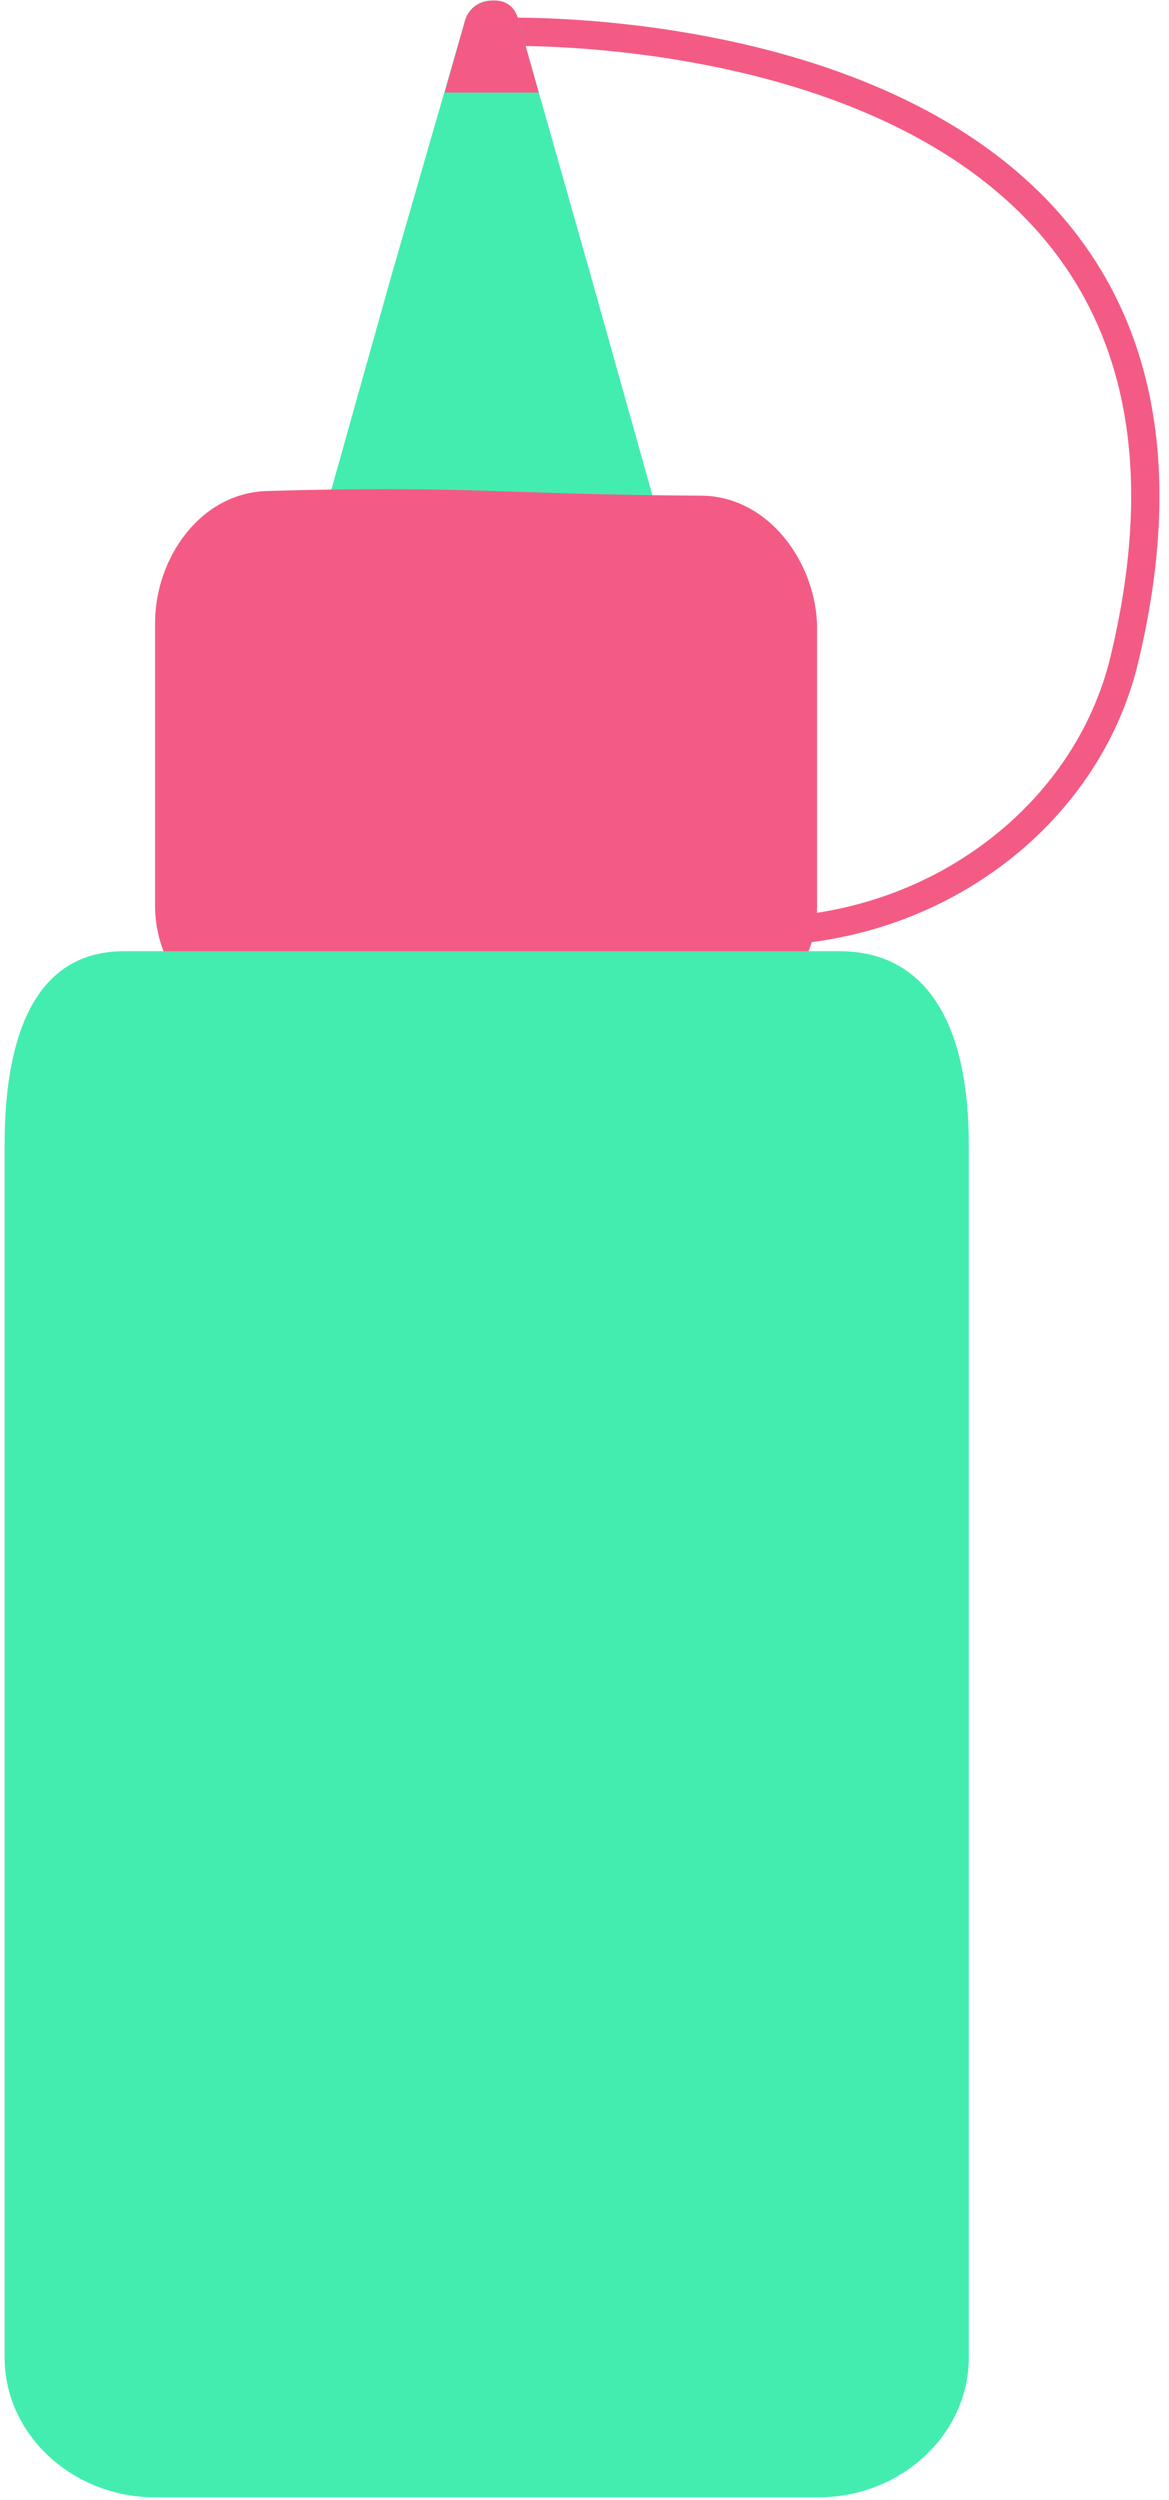 <svg width="124" height="265" viewBox="0 0 124 265" fill="none" xmlns="http://www.w3.org/2000/svg">
<g clip-path="url(#clip0)">
<path d="M52.89 3.387C52.89 3.387 136.012 0.3 119.255 69.958C115.265 86.508 99.172 98.735 80.42 98.735C79.755 98.735 79.223 98.735 78.558 98.735" stroke="#F35B84" stroke-width="3" stroke-miterlimit="10"/>
<path d="M49.299 2.276C50.097 -0.688 54.22 -0.688 55.018 2.276L62.731 29.448L73.238 66.871L52.092 66.871L30.945 66.871L41.452 29.448L49.299 2.276Z" fill="#43EDB0"/>
<path d="M86.671 96.018L86.671 66.623C86.671 59.83 81.617 52.543 74.302 52.543C53.289 52.42 49.432 51.432 28.286 52.049C21.104 52.296 16.449 59.336 16.449 66.006L16.449 96.018C16.449 103.922 23.365 110.345 31.877 110.345L70.978 110.345C79.755 110.345 86.671 103.922 86.671 96.018Z" fill="#F35B84"/>
<path d="M86.804 264.729L16.449 264.729C7.671 264.729 0.489 258.06 0.489 249.908L0.489 121.337C0.489 113.186 2.085 100.835 13.124 100.835L89.064 100.835C97.842 100.835 102.763 107.875 102.763 121.337L102.763 249.908C102.763 258.06 95.581 264.729 86.804 264.729Z" fill="#43EDB0"/>
<path d="M57.146 9.81L47.171 9.81L49.299 2.276C49.299 2.276 49.698 0.176 52.225 0.053C54.752 -0.071 55.018 2.276 55.018 2.276L57.146 9.81Z" fill="#F35B84"/>
</g>
<defs>
<clipPath id="clip0">
<rect width="123.021" height="264.676" fill="white" transform="translate(0.489 0.053)"/>
</clipPath>
</defs>
</svg>
